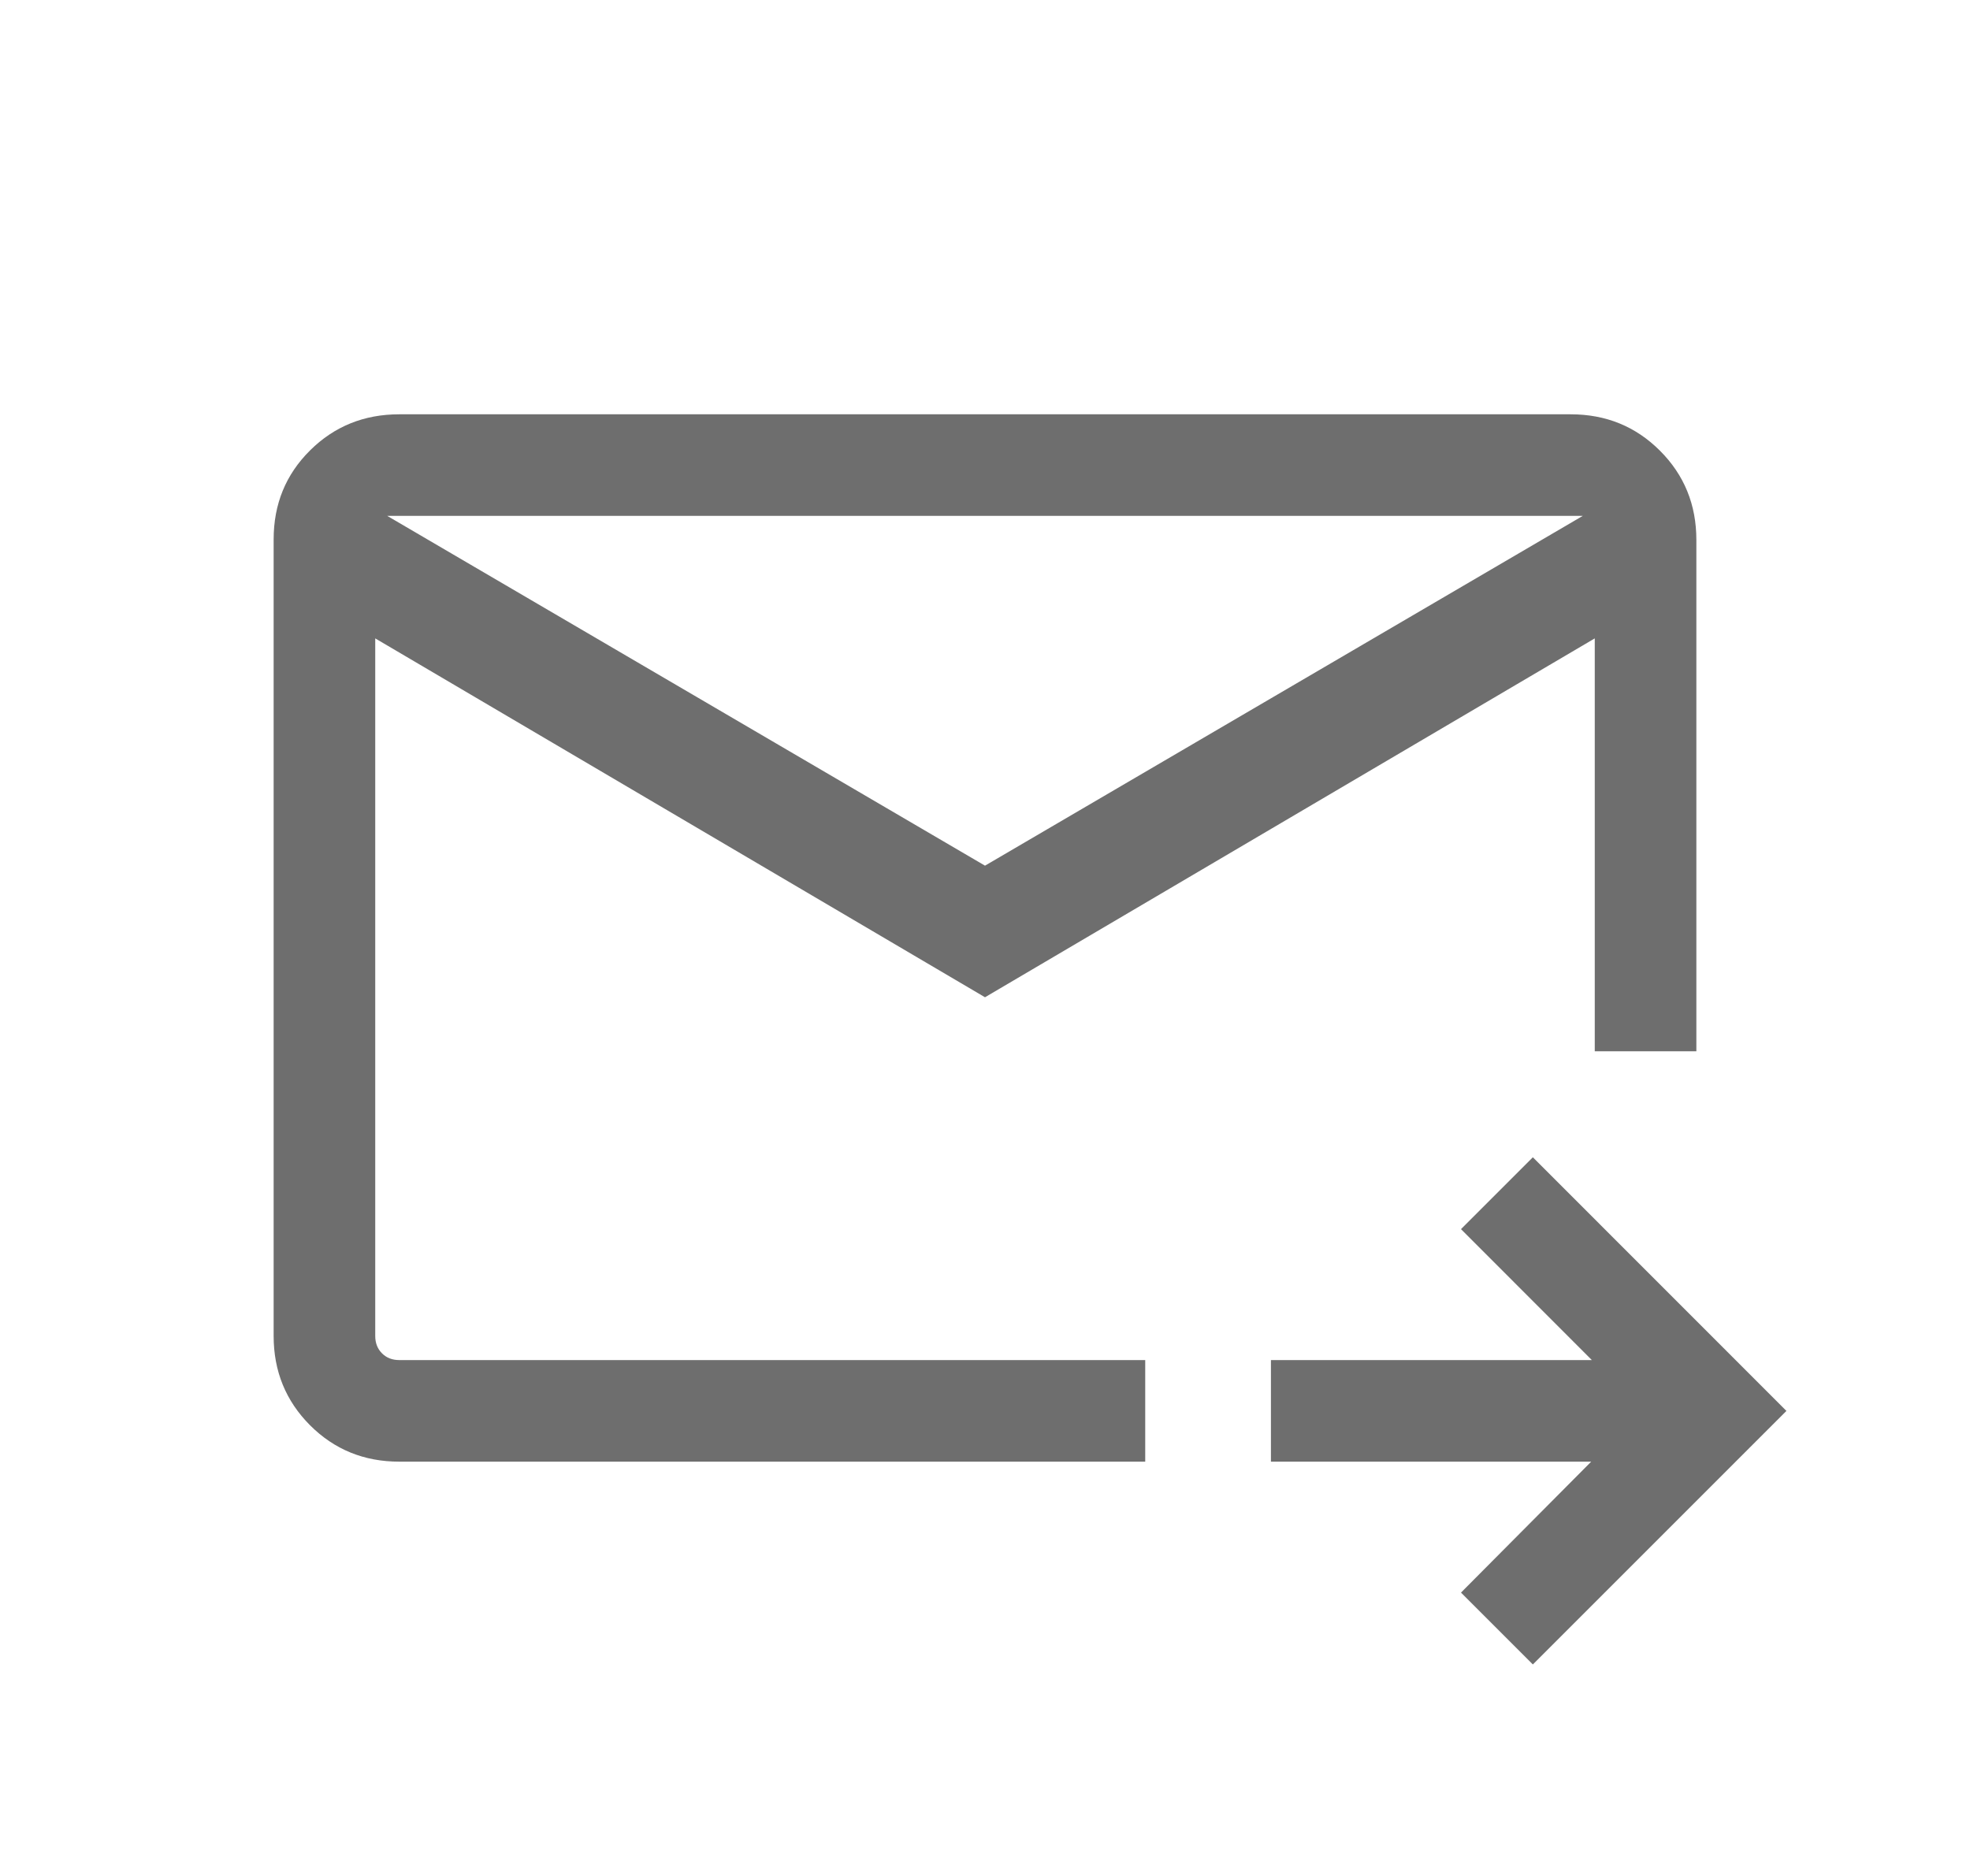 <svg width="21" height="20" viewBox="0 0 21 20" fill="none" xmlns="http://www.w3.org/2000/svg">
<mask id="mask0_483_1546" style="mask-type:alpha" maskUnits="userSpaceOnUse" x="0" y="0" width="21" height="20">
<rect x="0.5" width="20" height="20" fill="#D9D9D9"/>
</mask>
<g mask="url(#mask0_483_1546)">
<path d="M10.5 10.632L4 6.806V14.244C4 14.318 4.024 14.38 4.072 14.428C4.12 14.476 4.181 14.5 4.256 14.5H12.208V15.583H4.256C3.881 15.583 3.564 15.454 3.305 15.195C3.046 14.935 2.917 14.618 2.917 14.243V5.751C2.917 5.375 3.046 5.059 3.305 4.802C3.564 4.545 3.881 4.417 4.256 4.417H16.743C17.119 4.417 17.436 4.546 17.695 4.805C17.954 5.064 18.083 5.381 18.083 5.756V11.208H17V6.806L10.5 10.632ZM10.5 9.229L16.872 5.5H4.128L10.5 9.229ZM16.34 17.745L15.574 16.979L16.962 15.583H13.548V14.5H16.969L15.574 13.104L16.34 12.338L19.043 15.042L16.34 17.745ZM4 6.806V15.072V11V11.04V5.5V6.806Z" fill="#6E6E6E"/>
</g>
</svg>
